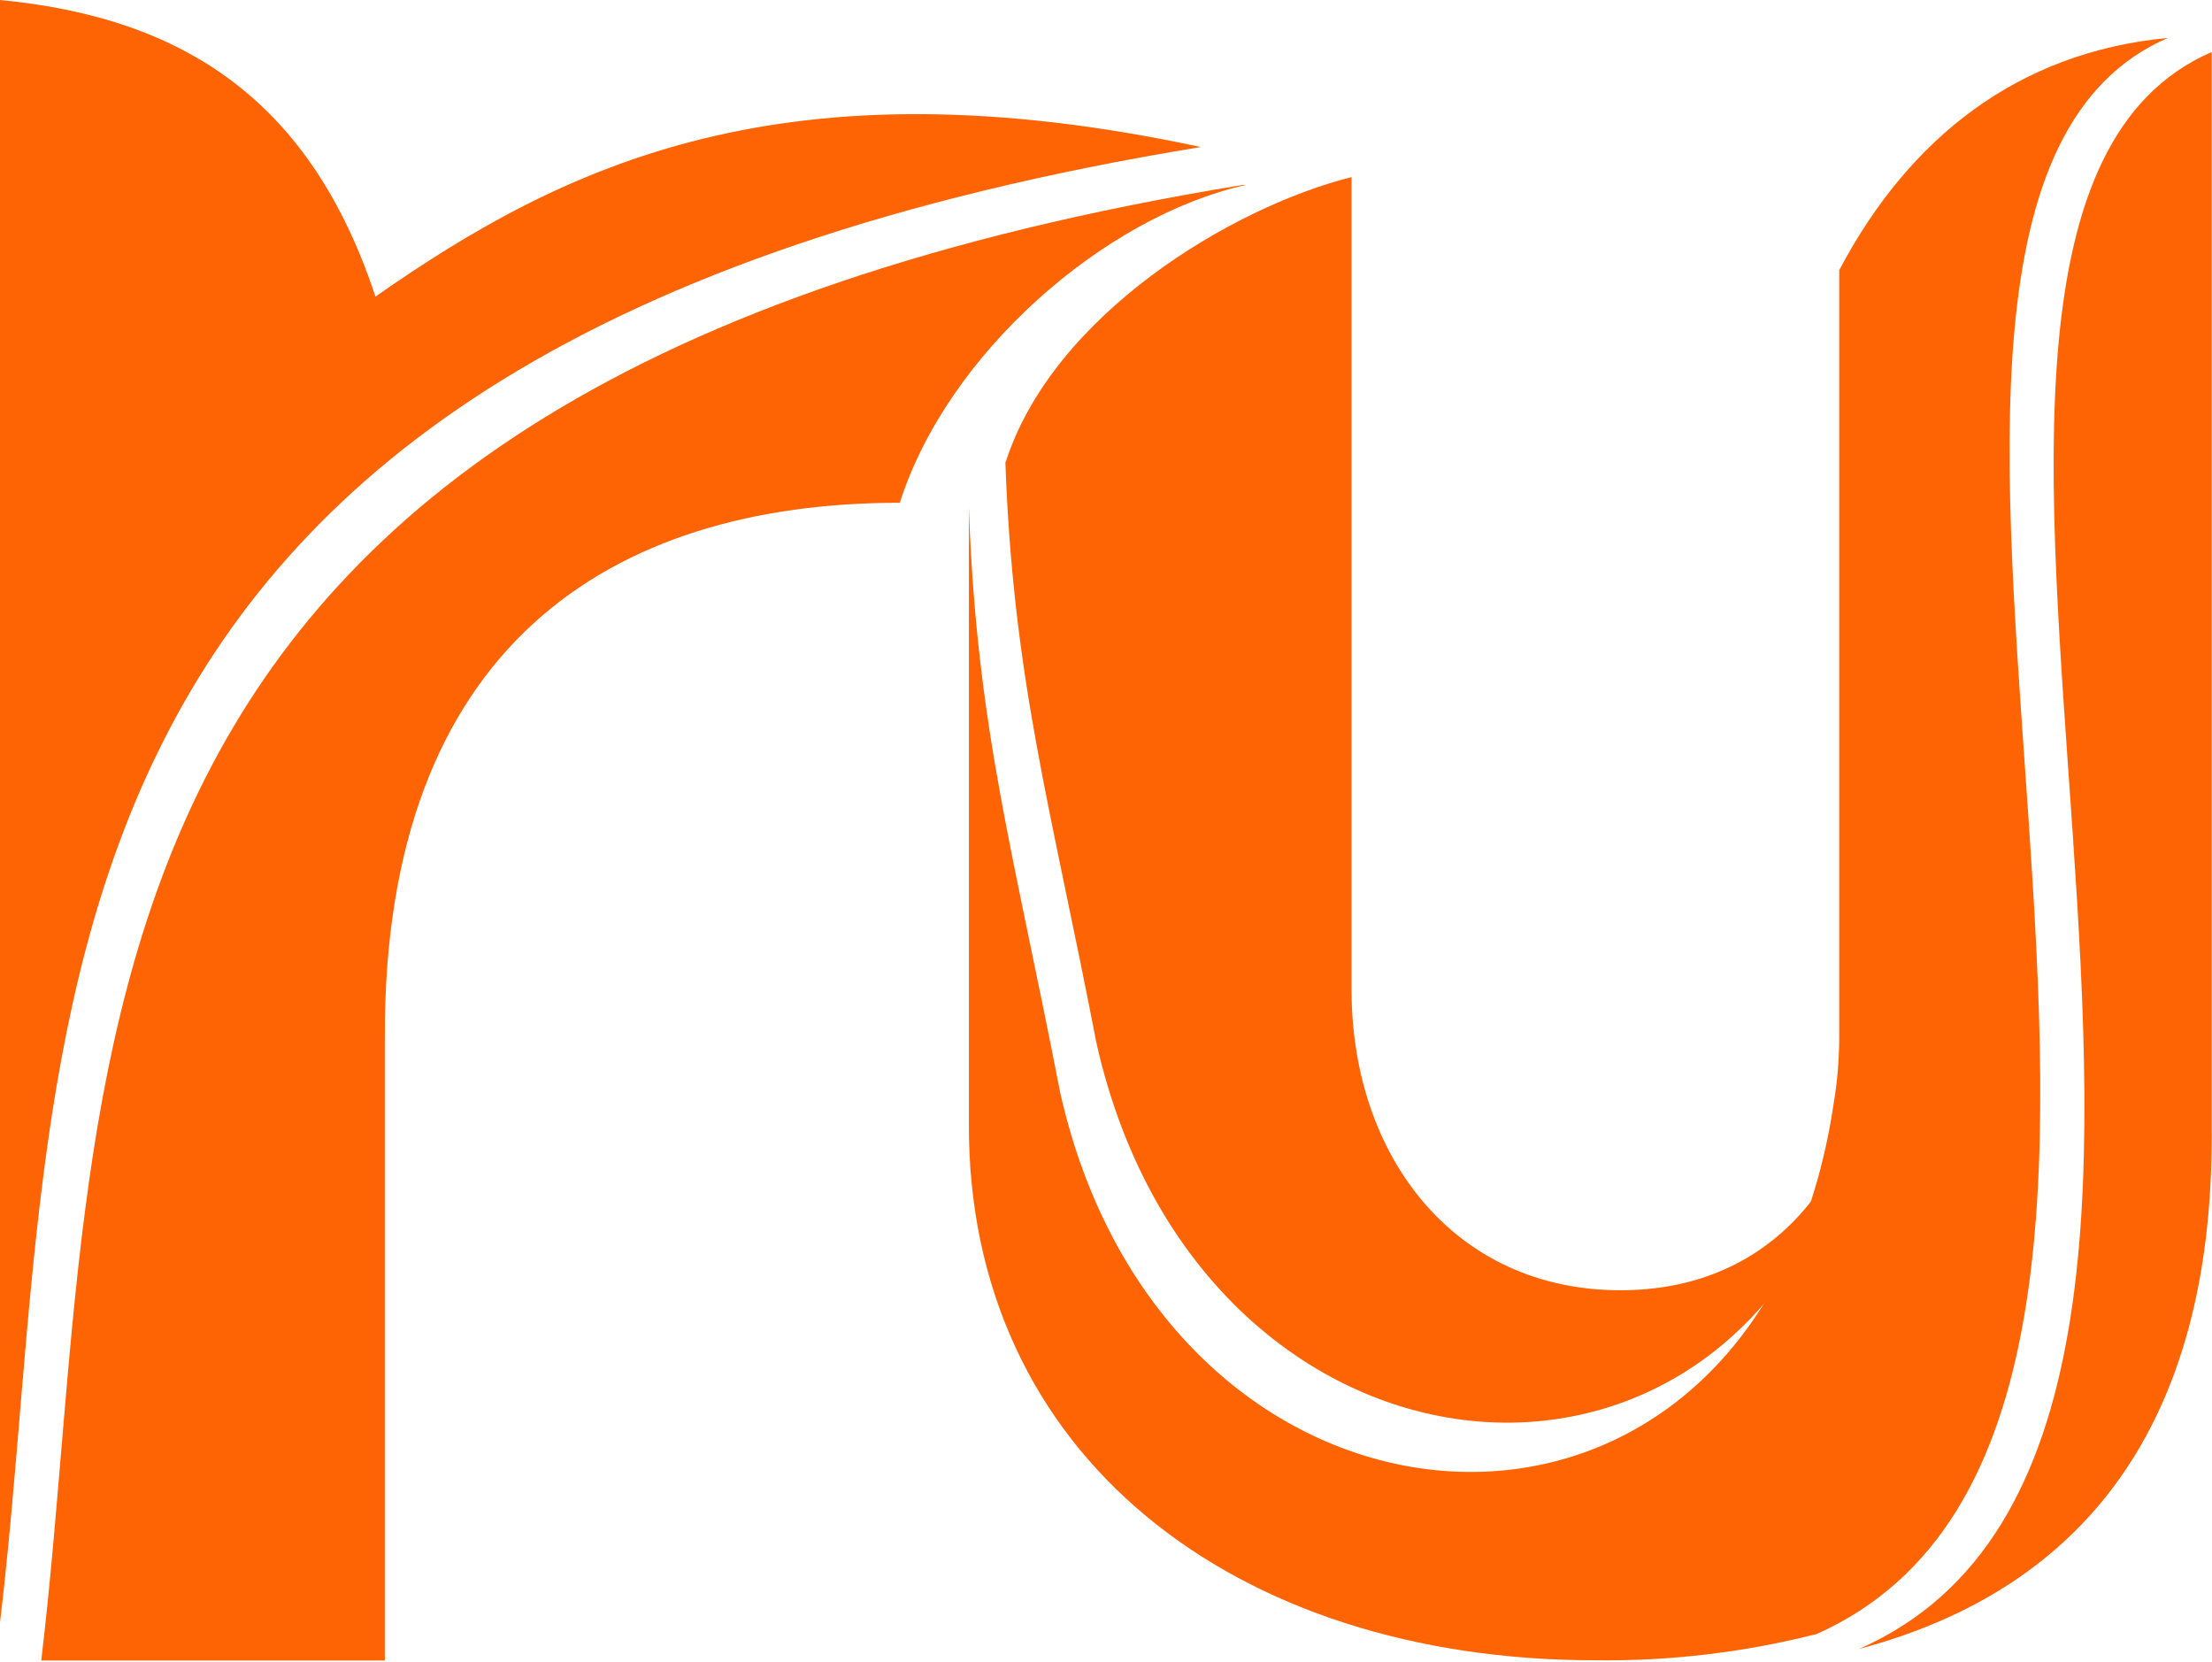 <svg width="1000" height="751" viewBox="0 0 1000 751" fill="none" xmlns="http://www.w3.org/2000/svg">
<path d="M845.558 475.398C811.928 706.898 545.101 692.055 495.666 471.328C474.815 363.598 457.857 306.716 454.446 207.174V209.52C475.632 142.201 557.304 93.459 611.015 80.052V447.388C611.015 522.416 657.328 583.176 732.562 583.176C798.38 583.176 837.294 536.636 845.99 474.775L845.558 475.398Z" fill="#FF6404"/>
<path d="M820.768 738.784C1045.32 639.577 799.87 95.085 980.076 17.136C912.192 23.6 863.141 62.239 831.481 122.089V467.352C831.521 476.515 830.895 485.668 829.608 494.74L829.127 497.66C795.498 729.208 528.671 714.318 479.235 493.591C458.385 385.861 441.474 328.979 438.015 229.484V507.189C437.102 657.676 558.121 750.419 721.176 750.419C754.729 750.847 788.193 746.903 820.72 738.689L820.768 738.784Z" fill="#FF6404"/>
<path d="M840.746 745.208C942.355 718.155 999.862 643.606 999.862 513.66V23.512C819.847 101.46 1065.3 645.952 840.746 745.16V745.208Z" fill="#FF6404"/>
<path d="M542.878 66.457C-14.413 157.573 31.804 466.208 0 733.379V0C84.266 8.044 140.86 46.492 169.733 134.064C255.537 74.07 354.84 26.19 542.878 66.457Z" fill="#FF6404"/>
<path d="M561.72 83.602C4.333 174.717 50.454 483.591 18.65 750.523H173.971V468.509C173.538 292.55 275.676 227.242 406.784 227.242C428.21 159.922 498.977 97.966 563.209 83.602H561.72Z" fill="#FF6404"/>
</svg>
